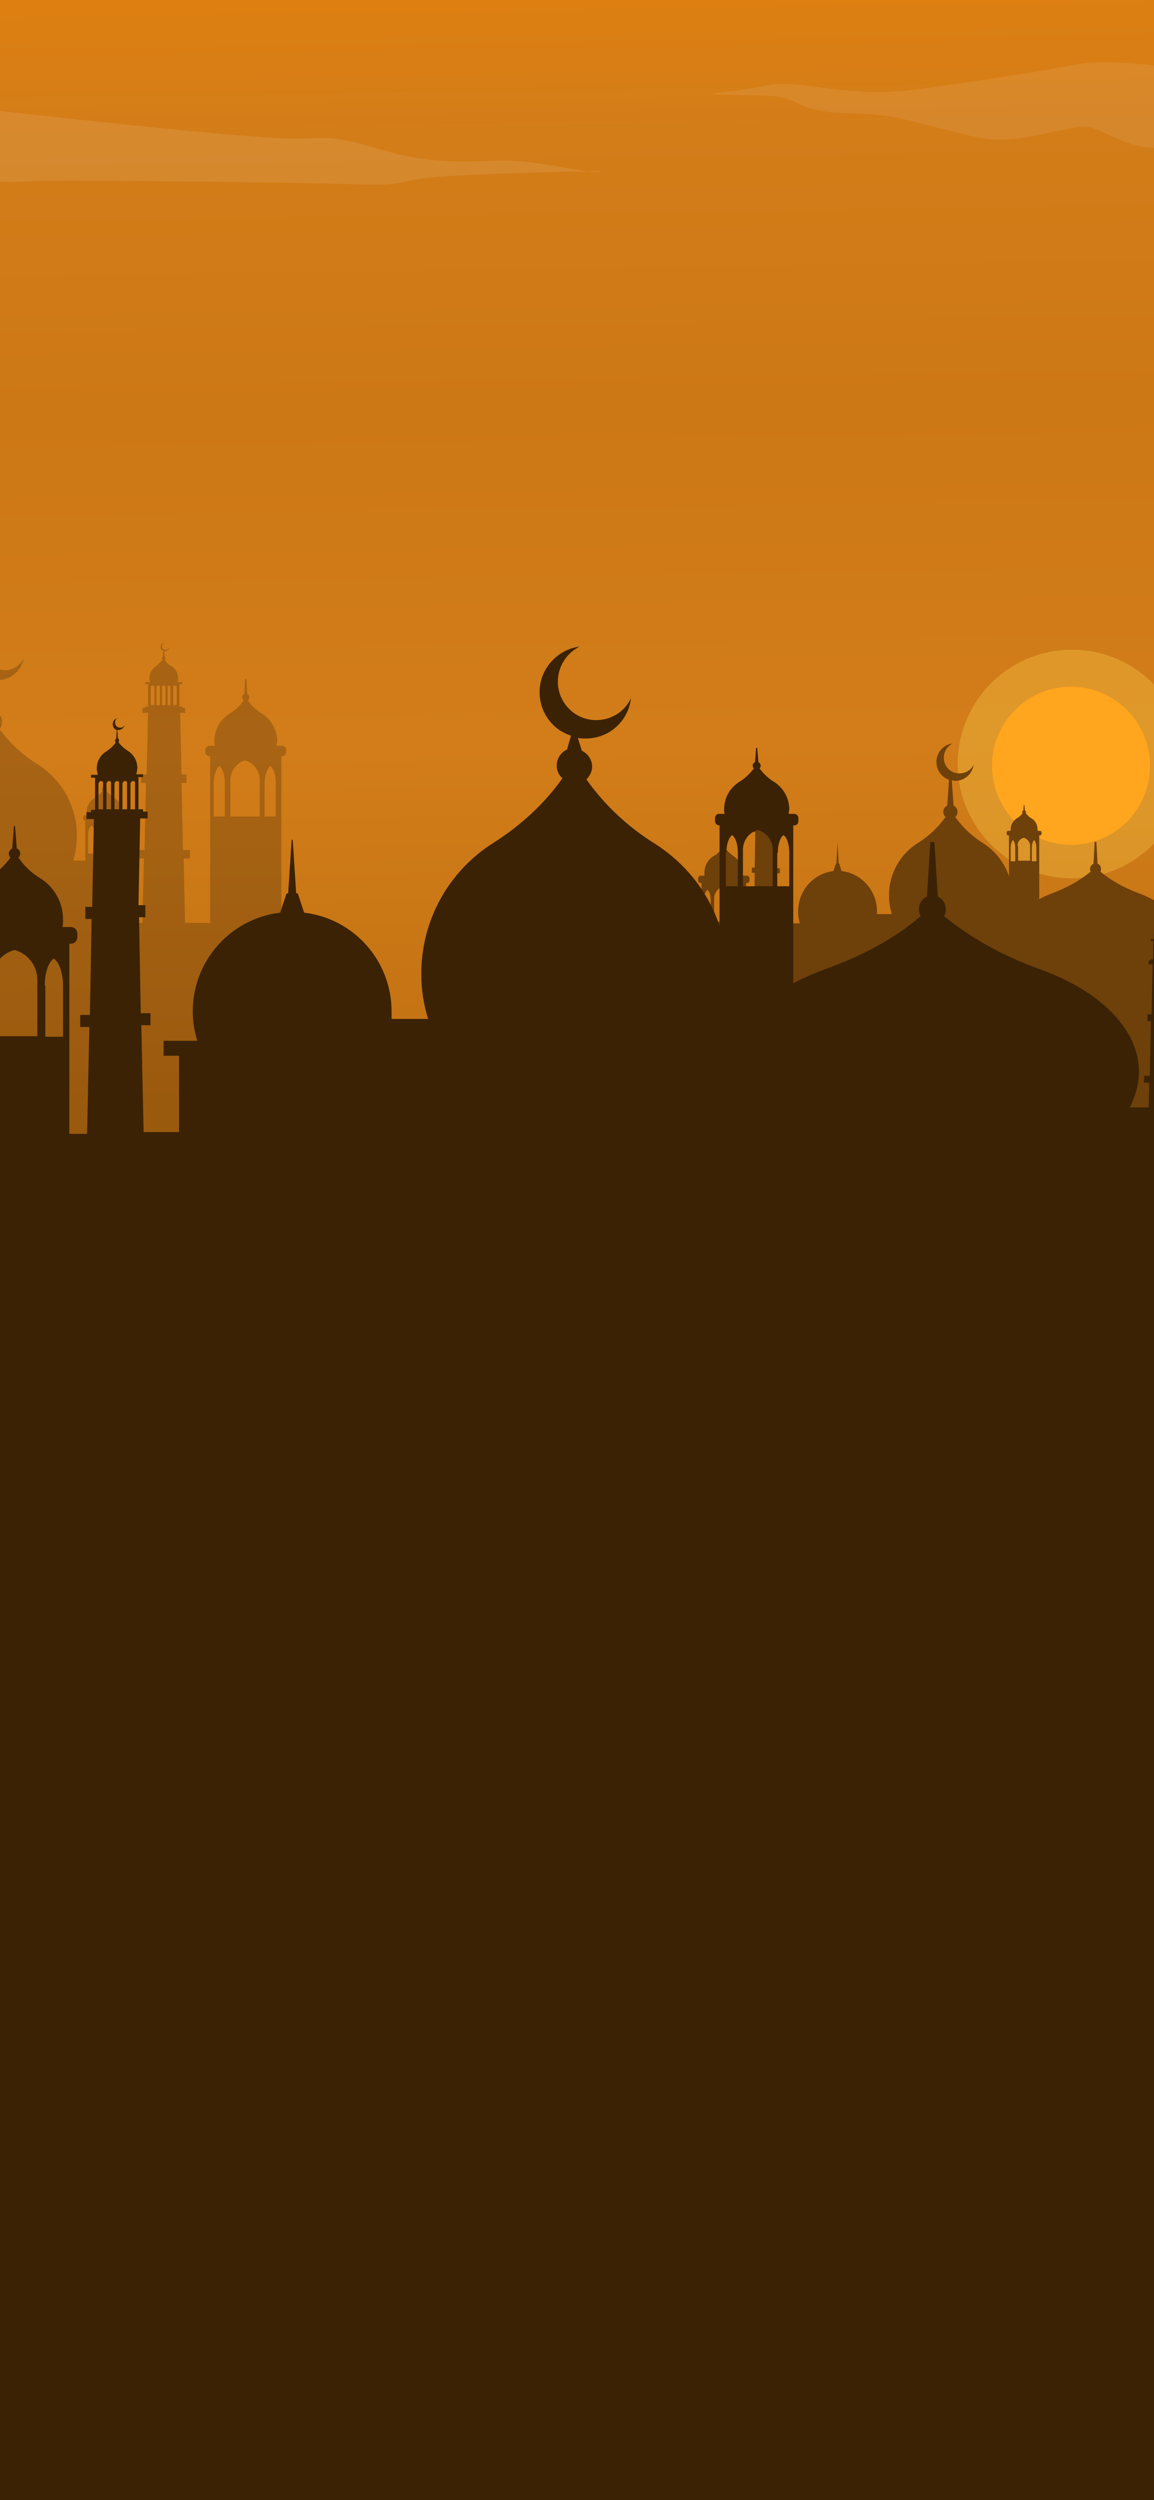 <svg width="375" height="812" viewBox="0 0 375 812" fill="none" xmlns="http://www.w3.org/2000/svg">
<rect x="0" y="0" width="375" height="812" fill="#333333" stroke="none"/>
<g clip-path="url(#clip0_56_11534)">
<path d="M0 -14V812.202C51.057 810.999 117.975 810.323 170.445 812.654C244.098 815.962 314.709 819.872 375 821V-14H0Z" fill="url(#paint0_linear_56_11534)"/>
<path opacity="0.09" d="M-2.804 35.719C-2.804 35.719 87.419 46.114 99.265 45.008C111 43.902 118.527 47.33 128.048 49.763C137.679 52.196 145.982 52.859 160.152 52.196C174.322 51.532 189.71 56.509 194.803 55.845C199.895 55.182 148.86 56.398 138.233 57.836C127.605 59.273 131.258 60.379 115.096 59.826C98.933 59.273 17.122 58.278 10.369 58.831C3.616 59.384 -4.686 58.831 -4.686 58.831V36.272L-2.804 35.719Z" fill="white"/>
<path opacity="0.08" d="M379.79 21.896C379.79 21.896 359.531 18.8 349.235 21.012C338.94 23.223 299.308 29.084 293.44 29.527C287.573 29.969 280.377 30.411 265.1 28.2C249.823 25.988 251.151 28.2 236.538 29.748C221.925 31.296 243.955 30.411 252.037 31.296C260.118 32.181 259.233 36.272 274.953 36.715C290.673 37.157 292.444 38.484 305.507 41.691C318.57 44.787 322.556 47.109 339.272 43.46C355.877 39.921 352.335 40.364 363.516 45.229C374.808 50.206 380.122 46.999 380.122 46.999L379.79 21.896Z" fill="white"/>
<path d="M348.339 285.265C368.847 285.265 385.472 268.64 385.472 248.132C385.472 227.625 368.847 211 348.339 211C327.832 211 311.207 227.625 311.207 248.132C311.207 268.64 327.832 285.265 348.339 285.265Z" fill="url(#paint1_linear_56_11534)" fill-opacity="0.3"/>
<path d="M366.196 266.871C376.227 256.84 376.227 240.576 366.196 230.545C356.165 220.514 339.901 220.514 329.87 230.545C319.839 240.576 319.839 256.84 329.87 266.871C339.901 276.902 356.165 276.902 366.196 266.871Z" fill="#FFA51E"/>
<path d="M222.965 312.004V388.678H443.911V312.564H444.654V311.818H443.168C443.354 311.445 443.354 310.885 443.354 310.512C443.354 308.646 442.054 306.967 440.383 306.408C440.383 305.661 440.012 305.288 439.455 304.915L439.269 304.356V304.169C439.269 303.982 439.269 303.982 439.084 303.796L438.898 301.744L438.712 303.796C438.527 303.796 438.527 303.982 438.527 304.169V304.356L438.341 304.915C437.784 305.102 437.413 305.661 437.413 306.408C435.742 306.967 434.442 308.646 434.442 310.512C434.442 310.885 434.442 311.445 434.628 311.818H433.142H432.956V304.169C433.142 304.169 433.328 303.982 433.328 303.796V303.609C433.328 303.423 433.142 303.236 432.956 303.236H432.399C432.399 303.05 432.399 303.05 432.399 302.863C432.399 301.93 431.842 301.184 431.1 300.625C430.728 300.251 430.171 300.065 429.986 299.505L430.171 299.319C430.171 299.132 430.171 299.132 429.986 299.132C429.8 299.132 429.8 299.319 429.8 299.319C429.8 299.319 429.8 299.505 429.986 299.505C429.614 299.878 429.243 300.251 428.872 300.625C428.129 300.998 427.572 301.93 427.572 302.863C427.572 303.05 427.572 303.05 427.572 303.236H427.201C427.015 303.236 426.829 303.423 426.829 303.609V303.796C426.829 303.982 427.015 304.169 427.201 304.169V309.019H426.087C426.458 308.46 426.458 307.9 426.458 307.34C426.458 305.288 424.601 303.423 421.631 302.303C419.774 301.557 418.103 300.625 416.803 299.692C416.803 299.692 416.803 299.505 416.803 299.319C416.803 298.946 416.618 298.759 416.432 298.759L416.246 296.147H416.061L415.875 298.759C415.689 298.946 415.504 299.132 415.504 299.319C415.504 299.505 415.504 299.505 415.504 299.692C414.204 300.811 412.719 301.744 410.676 302.303C407.706 303.423 405.849 305.288 405.849 307.34C405.849 307.714 405.849 308.087 406.035 308.46H405.292C405.478 307.527 405.663 306.594 405.663 305.661C405.663 300.998 402.135 297.08 397.494 296.52L396.937 294.655C396.937 294.655 396.937 294.655 396.751 294.655L396.38 289.804L396.008 294.655H395.823L395.266 296.52C391.924 296.893 388.953 299.132 387.839 302.303L388.025 297.267H388.582V296.334H388.025V289.804H388.582V289.245H388.21V289.058H387.839V286.633H388.21V286.446H387.653C387.653 286.26 387.653 286.073 387.653 286.073C387.653 285.514 387.282 285.14 386.911 284.767C386.725 284.581 386.354 284.394 386.168 284.208C386.168 284.208 386.168 284.208 386.168 284.021C386.168 284.021 386.168 283.835 385.982 283.835V283.275C386.168 283.275 386.354 283.088 386.354 282.902C386.354 283.088 386.168 283.088 385.982 283.088C385.797 283.088 385.611 282.902 385.611 282.715C385.611 282.529 385.611 282.342 385.797 282.342C385.611 282.342 385.425 282.529 385.425 282.715C385.425 282.902 385.611 283.088 385.797 283.088V283.648C385.797 283.648 385.611 283.648 385.611 283.835V284.021C385.425 284.208 385.24 284.581 384.868 284.581C384.497 284.767 384.126 285.327 384.126 285.887C384.126 286.073 384.126 286.26 384.126 286.26H384.311V286.446H384.683V288.872H384.311V289.058H383.94V289.618H384.497L384.311 296.147H383.754V297.08H384.311L384.126 304.169H383.383V305.102H384.126V308.273H381.712C382.455 306.781 383.012 305.288 383.012 303.609C383.012 298.013 377.813 292.976 370.2 290.177C365.187 288.312 360.917 285.887 357.575 283.088C357.761 282.902 357.761 282.529 357.761 282.156C357.761 281.409 357.389 280.85 356.647 280.477L356.275 273.388H355.718L355.347 280.477C354.79 280.85 354.233 281.409 354.233 282.156C354.233 282.529 354.233 282.715 354.419 283.088C351.077 285.887 346.806 288.312 341.793 290.177C340.308 290.737 339.008 291.297 337.708 292.043V271.335H337.894C338.265 271.335 338.451 271.149 338.451 270.776V270.403C338.451 270.03 338.265 269.843 337.894 269.843H337.151C337.151 269.656 337.151 269.47 337.151 269.283C337.151 267.791 336.409 266.485 335.109 265.739C334.366 265.366 333.809 264.619 333.252 264.06C333.438 264.06 333.438 263.873 333.438 263.687C333.438 263.5 333.252 263.314 333.067 263.314L332.881 261.448H332.695L332.51 263.314C332.324 263.314 332.138 263.5 332.138 263.687C332.138 263.873 332.138 263.873 332.324 264.06C331.767 264.806 331.21 265.366 330.467 265.739C329.353 266.485 328.425 267.791 328.425 269.283C328.425 269.47 328.425 269.656 328.425 269.843H327.682C327.311 269.843 327.125 270.03 327.125 270.403V270.776C327.125 271.149 327.311 271.335 327.682 271.335H327.868V284.581C326.383 280.103 323.226 276.186 319.327 273.761C315.799 271.522 312.829 268.724 310.415 265.366C310.786 264.993 311.158 264.433 311.158 263.687C311.158 262.754 310.601 262.008 309.858 261.635L309.301 253.426C309.672 253.426 310.044 253.613 310.415 253.613C313.386 253.613 315.985 251.374 316.356 248.389C315.614 250.068 313.757 251.188 311.715 251.188C308.93 251.188 306.702 248.949 306.702 246.151C306.702 244.098 307.816 242.419 309.487 241.487C306.516 241.86 304.288 244.472 304.288 247.456C304.288 250.068 305.959 252.493 308.373 253.24L307.816 261.635C307.073 262.008 306.516 262.754 306.516 263.687C306.516 264.433 306.887 264.993 307.259 265.366C304.845 268.724 301.874 271.522 298.347 273.761C292.591 277.305 288.878 283.648 288.878 290.924C288.878 292.976 289.249 295.028 289.806 296.893H284.978C284.978 296.52 284.978 296.334 284.978 295.961C284.978 289.245 279.965 283.648 273.467 282.902L272.724 280.477C272.724 280.477 272.724 280.477 272.539 280.477L272.167 273.574L271.796 280.477C271.61 280.477 271.61 280.477 271.61 280.477L270.868 282.902C264.369 283.648 259.356 289.245 259.356 295.961C259.356 297.267 259.542 298.572 259.913 299.878H255.457V301.93H257.499V312.004H252.858L252.672 298.013H253.972V296.334H252.672L252.486 283.648H253.415V281.969H252.486L252.301 270.403H253.229V269.47H252.672V269.097H252.115V264.806H252.672V264.433H251.744C251.744 264.246 251.929 263.873 251.929 263.687C251.929 262.754 251.372 261.821 250.63 261.448C250.073 261.075 249.701 260.702 249.516 260.329L249.701 260.142C249.701 259.956 249.701 259.956 249.516 259.769V258.65H249.701C250.073 258.65 250.444 258.277 250.444 257.903C250.258 258.09 250.073 258.277 249.887 258.277C249.516 258.277 249.144 257.903 249.144 257.53C249.144 257.344 249.33 256.971 249.516 256.971C249.144 256.971 248.773 257.344 248.773 257.717C248.773 258.09 248.959 258.277 249.33 258.463V259.583C249.144 259.583 249.144 259.769 249.144 259.956C249.144 259.956 249.144 260.142 249.33 260.142C248.959 260.515 248.587 260.888 248.216 261.261C247.473 261.821 246.916 262.567 246.916 263.5C246.916 263.687 246.916 264.06 247.102 264.246H245.06V264.619H245.617V268.91H245.06V269.283H244.503V270.216H245.431L245.245 281.782H244.317V283.461H245.245L245.06 296.147H243.76V297.826H245.06L244.874 311.818H242.46V286.819H242.646C243.203 286.819 243.574 286.446 243.574 285.887V285.327C243.574 284.767 243.203 284.394 242.646 284.394H241.346C241.346 284.021 241.346 283.835 241.346 283.461C241.346 281.223 240.047 279.171 238.376 278.051C237.262 277.305 236.333 276.372 235.591 275.44C235.776 275.253 235.776 275.067 235.776 274.88C235.776 274.507 235.591 274.32 235.405 274.134L235.219 271.149H235.034L234.848 274.134C234.662 274.32 234.477 274.507 234.477 274.88C234.477 275.067 234.477 275.253 234.662 275.44C233.92 276.559 232.991 277.492 231.877 278.051C230.02 279.171 228.906 281.223 228.906 283.461C228.906 283.835 228.906 284.208 228.906 284.394H227.792C227.235 284.394 226.864 284.767 226.864 285.327V285.887C226.864 286.446 227.235 286.819 227.792 286.819H227.978V311.818H222.965V312.004ZM431.842 306.594C431.842 305.848 432.028 305.288 432.399 305.102C432.585 305.288 432.956 305.848 432.956 306.594V309.393H432.028V306.594H431.842ZM428.872 306.221C428.872 305.475 429.429 304.729 430.171 304.542C430.914 304.729 431.471 305.288 431.471 306.221V309.206H429.614H428.872V306.221ZM427.572 306.594C427.572 305.848 427.758 305.288 428.129 305.102C428.315 305.288 428.686 305.848 428.686 306.594V309.206H427.758V306.594H427.572ZM387.282 287.193C387.282 287.006 387.282 287.006 387.282 287.193L387.468 287.006C387.468 287.006 387.653 287.006 387.653 287.193V289.058H387.282V287.193ZM386.725 287.193C386.725 287.006 386.725 287.006 386.725 287.193L386.911 287.006C386.911 287.006 387.096 287.006 387.096 287.193V289.058H386.725V287.193ZM385.982 287.193C385.982 287.006 386.168 287.006 385.982 287.193L386.168 287.006C386.168 287.006 386.354 287.006 386.354 287.193V289.058H385.982V287.193ZM385.425 287.193C385.425 287.006 385.425 287.006 385.425 287.193L385.611 287.006C385.611 287.006 385.797 287.006 385.797 287.193V289.058H385.425V287.193ZM384.868 287.193C384.868 287.006 384.868 287.006 384.868 287.193L385.054 287.006C385.054 287.006 385.24 287.006 385.24 287.193V289.058H384.868V287.193ZM335.295 275.253C335.295 274.134 335.666 273.201 336.037 272.828C336.409 273.201 336.78 274.134 336.78 275.253V279.73H335.295V275.253ZM330.653 274.693C330.653 273.388 331.396 272.455 332.695 272.082C333.809 272.455 334.738 273.388 334.738 274.693V279.544H330.839V274.693H330.653ZM328.425 275.253C328.425 274.134 328.796 273.201 329.168 272.828C329.539 273.201 329.91 274.134 329.91 275.253V279.73H328.425V275.253ZM250.258 265.925C250.258 265.739 250.444 265.739 250.444 265.739H250.63C250.815 265.739 250.815 265.925 250.815 265.925V269.283H250.258V265.925ZM249.33 265.925C249.33 265.739 249.516 265.739 249.516 265.739H249.701C249.887 265.739 249.887 265.925 249.887 265.925V269.283H249.33V265.925ZM248.216 265.925C248.216 265.739 248.402 265.739 248.402 265.739H248.587C248.773 265.739 248.773 265.925 248.773 265.925V269.283H248.216V265.925ZM247.102 265.925C247.102 265.739 247.288 265.739 247.288 265.739H247.473C247.659 265.739 247.659 265.925 247.659 265.925V269.283H247.102V265.925ZM246.174 265.925C246.174 265.739 246.359 265.739 246.359 265.739H246.545C246.731 265.739 246.731 265.925 246.731 265.925V269.283H246.174V265.925ZM238.933 292.603C238.933 290.924 239.49 289.431 240.047 289.058C240.789 289.431 241.161 290.924 241.161 292.603V299.319H238.747V292.603H238.933ZM232.063 291.856C232.063 289.991 233.363 288.312 235.034 287.939C236.705 288.498 238.004 289.991 238.004 291.856V299.319H232.063V291.856ZM228.721 292.603C228.721 290.924 229.278 289.431 229.835 289.058C230.578 289.431 230.949 290.924 230.949 292.603V299.319H228.535V292.603H228.721Z" fill="#6E400A"/>
<path opacity="0.2" d="M91.433 299.743V245.619H91.66C92.341 245.619 93.021 244.936 93.021 244.254V243.572C93.021 242.89 92.341 242.207 91.66 242.207H89.846C89.846 241.753 90.072 241.07 90.072 240.616C90.072 236.977 88.031 233.566 85.082 231.747C83.268 230.61 81.68 229.245 80.546 227.426C80.773 227.198 81 226.971 81 226.516C81 226.061 80.773 225.606 80.319 225.379L80.093 220.603H79.639L79.412 225.379C78.958 225.606 78.732 226.061 78.732 226.516C78.732 226.971 78.958 227.198 79.185 227.426C78.051 229.245 76.463 230.61 74.649 231.747C71.7 233.566 69.659 236.75 69.659 240.616C69.659 241.07 69.659 241.753 69.886 242.207H68.071C67.391 242.207 66.71 242.89 66.71 243.572V244.254C66.71 244.936 67.391 245.619 68.071 245.619H68.298V299.743H60.133L59.679 278.821H61.72V276.092H59.452L58.999 254.26H60.586V251.531H58.999L58.545 231.519H60.133V229.927H59.225V229.472H58.318V222.195H59.225V221.513H57.638C57.865 221.058 57.865 220.603 57.865 220.149C57.865 218.557 56.957 216.965 55.596 216.283C54.689 215.828 54.009 215.145 53.555 214.236C53.555 214.236 53.782 214.008 53.782 213.781C53.782 213.554 53.555 213.326 53.555 213.326L53.328 211.507H53.555C54.236 211.507 54.916 211.052 54.916 210.37C54.689 210.825 54.236 211.052 53.782 211.052C53.101 211.052 52.648 210.597 52.648 209.915C52.648 209.46 52.875 209.005 53.328 208.778C52.648 208.778 52.194 209.46 52.194 210.142C52.194 210.825 52.648 211.28 53.102 211.507L52.875 213.326C52.648 213.326 52.648 213.554 52.648 213.781C52.648 214.008 52.648 214.008 52.875 214.236C52.421 214.918 51.514 215.6 50.833 216.283C49.472 217.192 48.565 218.557 48.565 220.149C48.565 220.603 48.565 221.058 48.792 221.513H47.204V222.195H48.111V229.472H47.204V229.927H46.297V231.519H48.111L47.658 251.531H45.843V254.26H47.431L46.977 276.092H44.709V278.821H46.751L46.297 299.743H40.627V266.541H40.853C41.307 266.541 41.534 266.086 41.534 265.858V265.403C41.534 264.949 41.307 264.721 40.853 264.721H39.719C39.719 264.494 39.719 264.039 39.719 263.812C39.719 261.765 38.585 259.946 36.998 259.036C36.09 258.354 35.183 257.671 34.503 256.762C34.729 256.534 34.729 256.534 34.729 256.307C34.729 256.08 34.503 255.852 34.276 255.625L34.049 253.123H33.822L33.595 255.625C33.368 255.625 33.142 255.852 33.142 256.307C33.142 256.534 33.142 256.762 33.368 256.762C32.688 257.671 31.781 258.581 30.874 259.036C29.286 259.946 28.152 261.765 28.152 263.812C28.152 264.039 28.152 264.494 28.152 264.721H27.698C27.244 264.721 27.018 265.176 27.018 265.403V265.858C27.018 266.313 27.471 266.541 27.698 266.541V279.503H23.842C24.523 277.001 24.976 274.273 24.976 271.316C24.976 261.537 19.76 252.896 12.048 248.12C7.285 245.164 3.202 241.298 -0.2 236.75C0.48 236.067 0.707 235.385 0.707 234.476C0.707 233.111 0.027 231.974 -1.107 231.519L-1.788 220.603C-1.334 220.603 -0.881 220.831 -0.427 220.831C3.656 220.831 7.058 217.647 7.738 213.781C6.604 216.055 4.336 217.647 1.614 217.647C-2.242 217.647 -5.19 214.463 -5.19 210.825C-5.19 208.096 -3.602 205.822 -1.334 204.685C-5.417 205.139 -8.366 208.551 -8.366 212.871C-8.366 216.51 -6.097 219.466 -2.695 220.603L-3.376 231.974C-4.51 232.429 -5.19 233.566 -5.19 234.93C-5.19 235.84 -4.737 236.75 -4.283 237.204C-7.458 241.753 -11.768 245.619 -16.531 248.575C-24.243 253.351 -29.459 261.992 -29.459 271.771C-29.459 274.5 -29.006 277.229 -28.325 279.958H-34.903C-34.903 279.503 -34.903 279.048 -34.903 278.593C-34.903 269.497 -41.707 261.992 -50.553 261.083L-51.687 257.671C-51.687 257.671 -51.687 257.671 -51.914 257.671L-52.594 248.348L-53.275 257.671C-53.502 257.671 -53.502 257.671 -53.502 257.671L-54.636 261.083C-63.482 262.22 -70.286 269.497 -70.286 278.593C-70.286 280.413 -70.059 282.232 -69.606 283.824H-75.503V286.553H-72.781V300.197H-76.637L-76.864 285.871H-75.276V283.596H-77.091L-77.317 266.541H-76.183V264.266H-77.317L-77.544 248.575H-76.183V247.211H-76.864V246.756H-77.544V241.07H-76.864V240.616H-77.998C-77.998 240.388 -77.771 239.933 -77.771 239.479C-77.771 238.114 -78.451 236.977 -79.586 236.295C-80.266 235.84 -80.72 235.385 -81.173 234.703L-80.947 234.476C-80.947 234.248 -80.947 234.248 -81.173 234.021V232.656H-80.947C-80.493 232.656 -80.039 232.201 -79.812 231.747C-80.039 231.974 -80.266 232.201 -80.72 232.201C-81.173 232.201 -81.627 231.747 -81.627 231.292C-81.627 230.837 -81.4 230.61 -81.173 230.382C-81.627 230.382 -82.081 230.837 -82.081 231.519C-82.081 231.974 -81.854 232.429 -81.4 232.656V234.248C-81.627 234.248 -81.627 234.475 -81.627 234.703C-81.627 234.93 -81.627 234.93 -81.4 234.93C-81.854 235.613 -82.307 236.067 -82.988 236.522C-84.122 237.204 -84.802 238.342 -84.802 239.706C-84.802 240.161 -84.802 240.388 -84.576 240.843H-85.71V241.298H-85.029V246.983H-85.71V247.438H-86.39V248.802H-85.029L-85.256 264.494H-86.39V266.768H-85.256L-85.483 283.824H-87.297V286.098H-85.71L-85.936 300.425H-97.05V272.226H-96.824C-96.37 272.226 -95.916 271.771 -95.916 271.316V270.179C-95.916 269.724 -96.37 269.269 -96.824 269.269H-97.958C-97.958 269.042 -97.958 268.587 -97.958 268.36C-97.958 266.086 -99.092 264.266 -100.906 263.129C-102.04 262.447 -102.948 261.537 -103.628 260.628C-103.401 260.4 -103.401 260.4 -103.401 260.173C-103.401 259.946 -103.628 259.718 -103.855 259.491L-104.082 256.762H-104.308L-104.535 259.491C-104.762 259.491 -104.989 259.946 -104.989 260.173C-104.989 260.4 -104.989 260.628 -104.762 260.628C-105.443 261.765 -106.35 262.447 -107.484 263.129C-109.298 264.266 -110.432 266.086 -110.432 268.36C-110.432 268.587 -110.432 269.042 -110.432 269.269H-111.567C-112.02 269.269 -112.474 269.724 -112.474 270.179V270.634C-112.474 271.089 -112.02 271.544 -111.567 271.544H-111.34V299.743H-120.186V414.813H97.104V299.743H91.433ZM-108.845 283.369H-111.113V277.001C-111.113 275.41 -110.659 274.045 -109.979 273.59C-109.298 274.045 -108.845 275.41 -108.845 277.001V283.369ZM-102.267 283.369H-107.938V276.319C-107.938 274.5 -106.803 272.908 -104.989 272.453C-103.401 272.908 -102.04 274.5 -102.04 276.319V283.369H-102.267ZM-98.865 283.369H-101.133V277.001C-101.133 275.41 -100.679 274.045 -99.999 273.59C-99.319 274.045 -98.865 275.41 -98.865 277.001V283.369ZM-84.349 246.756H-85.029V242.207C-85.029 241.98 -84.802 241.98 -84.802 241.98H-84.576C-84.349 241.98 -84.349 242.207 -84.349 242.207V246.756ZM-82.761 246.756H-83.441V242.207C-83.441 241.98 -83.215 241.98 -83.215 241.98H-82.988C-82.761 241.98 -82.761 242.207 -82.761 242.207V246.756ZM-81.4 246.756H-82.081V242.207C-82.081 241.98 -81.854 241.98 -81.854 241.98H-81.627C-81.4 241.98 -81.4 242.207 -81.4 242.207V246.756ZM-80.039 246.756H-80.72V242.207C-80.72 241.98 -80.493 241.98 -80.493 241.98H-80.266C-80.039 241.98 -80.039 242.207 -80.039 242.207V246.756ZM-78.678 246.756H-79.359V242.207C-79.359 241.98 -79.132 241.98 -79.132 241.98H-78.905C-78.678 241.98 -78.678 242.207 -78.678 242.207V246.756ZM30.647 277.229H28.605V271.316C28.605 269.724 29.059 268.587 29.739 268.132C30.42 268.587 30.874 269.724 30.874 271.316V277.229H30.647ZM36.998 277.229H31.781V270.634C31.781 269.042 32.915 267.45 34.503 267.223C36.09 267.678 37.224 269.042 37.224 270.634V277.229H36.998ZM39.946 277.229H37.905V271.316C37.905 269.724 38.358 268.587 39.039 268.132C39.719 268.587 40.173 269.724 40.173 271.316V277.229H39.946ZM49.926 229.018H49.019V223.105C49.019 222.878 49.246 222.65 49.472 222.65H49.699C49.926 222.65 50.153 222.878 50.153 223.105V229.018H49.926ZM51.741 229.018H50.833V223.105C50.833 222.878 51.06 222.65 51.287 222.65H51.514C51.741 222.65 51.967 222.878 51.967 223.105V229.018H51.741ZM53.555 229.018H52.648V223.105C52.648 222.878 52.875 222.65 53.102 222.65H53.328C53.555 222.65 53.782 222.878 53.782 223.105V229.018H53.555ZM55.37 229.018H54.462V223.105C54.462 222.878 54.689 222.65 54.916 222.65C55.143 222.65 55.37 222.878 55.37 223.105V229.018ZM57.184 229.018H56.277V223.105C56.277 222.878 56.504 222.65 56.73 222.65H56.957C57.184 222.65 57.411 222.878 57.411 223.105V229.018H57.184ZM73.288 265.176H69.432V254.488C69.432 251.759 70.339 249.485 71.247 248.802C72.381 249.485 73.061 251.759 73.061 254.488V265.176H73.288ZM84.402 265.176H74.876V253.351C74.876 250.394 76.917 247.665 79.639 246.983C82.361 247.665 84.402 250.394 84.402 253.351V265.176ZM89.846 265.176H85.99V254.488C85.99 251.759 86.897 249.485 87.804 248.802C88.938 249.485 89.619 251.759 89.619 254.488V265.176H89.846Z" fill="black"/>
<path fill-rule="evenodd" clip-rule="evenodd" d="M-25 558.155V367.869H-13.303V306.119H-13.674C-14.788 306.119 -15.717 305.187 -15.717 304.067V302.948C-15.717 301.829 -14.788 300.896 -13.674 300.896H-10.889C-11.075 300.15 -11.075 299.217 -11.075 298.471C-11.075 292.874 -8.104 287.837 -3.648 285.039C-0.863 283.36 1.551 281.121 3.407 278.509C3.036 278.136 2.85 277.763 2.85 277.203C2.85 276.457 3.407 275.897 3.964 275.524L4.521 268.249H4.893L5.45 275.524C6.192 275.897 6.564 276.457 6.564 277.203C6.564 277.763 6.378 278.136 6.007 278.509C7.863 281.308 10.277 283.546 13.062 285.225C17.518 288.024 20.489 292.874 20.489 298.657C20.489 299.403 20.489 300.336 20.303 301.082H23.088C24.202 301.082 25.131 302.015 25.131 303.134V304.44C25.131 305.56 24.202 306.492 23.088 306.492H22.531V368.242H28.287L29.03 333.543H26.059V329.625H29.215L29.772 298.471H27.73V294.553H29.958L30.515 266.01H28.101V263.771H29.587V263.025H30.886V252.578H29.587V251.645H31.815C31.783 251.517 31.751 251.395 31.72 251.276C31.571 250.702 31.443 250.211 31.443 249.593C31.443 247.168 32.743 245.116 34.6 243.997C35.714 243.25 36.828 242.318 37.57 241.198C37.385 241.012 37.385 240.825 37.385 240.639C37.385 240.266 37.57 240.079 37.756 239.892L37.942 237.094C37.199 236.908 36.642 236.161 36.642 235.229C36.642 234.109 37.385 233.363 38.313 233.176C37.756 233.363 37.385 233.923 37.385 234.669C37.385 235.602 38.127 236.348 39.056 236.348C39.798 236.348 40.355 235.975 40.541 235.415C40.355 236.348 39.427 237.094 38.499 237.094H38.127L38.313 239.706C38.499 239.892 38.684 240.079 38.684 240.452C38.684 240.639 38.684 240.825 38.499 241.012C39.241 242.131 40.355 243.064 41.469 243.81C43.326 244.929 44.626 246.982 44.626 249.407C44.626 250.153 44.44 250.899 44.255 251.459H46.483V252.392H44.997V262.839H46.483V263.585H47.968V265.824H45.554L44.997 293.993H47.225V297.911H45.183L45.74 329.066H48.896V332.983H45.925L46.668 367.682H58.18V342.871H53.167V338.02H64.121C63.193 335.035 62.636 331.864 62.636 328.506C62.636 311.903 75.076 298.284 91.043 296.418L93.085 290.262C93.178 290.262 93.271 290.216 93.364 290.169C93.457 290.122 93.549 290.076 93.642 290.076L94.756 272.913C94.756 272.726 94.942 272.726 94.942 272.726C95.128 272.726 95.128 272.913 95.128 272.913L96.242 290.076C96.613 290.076 96.799 290.262 96.799 290.262L98.841 296.418C114.809 298.284 127.248 311.903 127.248 328.506V330.931H139.131C137.646 326.267 136.903 321.417 136.903 316.193C136.903 298.284 146.372 282.427 160.483 273.659C169.21 268.062 176.822 261.16 182.763 252.765C181.649 251.832 180.907 250.34 180.907 248.661C180.907 246.422 182.206 244.37 184.249 243.437L185.548 238.916C179.607 237.05 175.337 231.454 175.337 224.738C175.337 217.276 181.092 210.933 188.333 210C184.249 212.052 181.278 216.343 181.278 221.38C181.278 228.282 186.848 233.879 193.718 233.879C198.731 233.879 203.001 231.081 205.044 226.79C204.115 234.252 197.988 239.849 190.376 239.849C189.447 239.849 188.705 239.849 187.776 239.662L189.076 243.81C190.933 244.743 192.418 246.608 192.418 249.034C192.418 250.526 191.675 252.018 190.561 253.138C196.503 261.533 204.115 268.622 212.842 274.032C222.496 280.188 230.109 289.516 233.822 300.709V268.062H233.637C232.894 268.062 232.337 267.316 232.337 266.57V265.824C232.337 264.891 232.894 264.331 233.637 264.331H235.493C235.308 263.958 235.308 263.398 235.308 262.839C235.308 258.921 237.35 255.75 240.321 253.884C242.177 252.765 243.663 251.272 244.962 249.593C244.777 249.407 244.591 249.034 244.591 248.661C244.591 248.101 244.962 247.728 245.334 247.541L245.705 242.877H246.076L246.448 247.541C246.819 247.728 247.19 248.101 247.19 248.661C247.19 249.034 247.005 249.407 246.819 249.593C248.119 251.272 249.604 252.765 251.461 253.884C254.432 255.75 256.474 259.108 256.474 262.839C256.474 263.006 256.436 263.212 256.395 263.438C256.344 263.715 256.288 264.023 256.288 264.331H258.145C258.888 264.331 259.445 265.077 259.445 265.824V266.57C259.445 267.503 258.888 268.062 258.145 268.062H257.774V319.365C260.93 317.686 264.272 316.193 267.8 314.887C280.425 310.41 291.008 304.627 299.178 297.538C298.806 296.792 298.621 296.045 298.621 295.299C298.621 293.434 299.549 291.941 301.22 291.195L302.334 273.472H303.634L304.748 291.195C306.233 291.941 307.347 293.434 307.347 295.299C307.347 296.232 307.161 296.978 306.79 297.538C315.145 304.44 325.728 310.41 338.168 314.887C357.292 321.79 370.103 334.103 370.103 348.094C370.103 352.198 368.989 355.929 367.132 359.661H373.26L373.445 351.639H371.774V349.4H373.631L374.002 331.677H372.888V329.439H374.188L374.559 313.208H373.26V311.903H374.002V311.529H374.745V305.56H374.002V305H375.116C374.931 304.627 374.931 304.254 374.931 303.881C374.931 302.575 375.673 301.455 376.787 300.709C377.53 300.336 378.087 299.776 378.458 299.217C378.273 299.03 378.273 299.03 378.273 298.844C378.273 298.657 378.273 298.471 378.458 298.471L378.644 296.978C378.273 296.792 377.901 296.419 377.901 295.859C377.901 295.299 378.273 294.74 378.83 294.74C378.458 294.926 378.273 295.299 378.273 295.672C378.273 296.232 378.644 296.605 379.201 296.605C379.572 296.605 379.944 296.418 380.129 296.045C380.129 296.605 379.572 296.978 379.015 296.978H378.83L379.015 298.471C379.015 298.471 379.201 298.657 379.201 298.844C379.201 299.03 379.015 299.217 379.015 299.217C379.387 299.776 379.944 300.336 380.686 300.709C381.8 301.269 382.543 302.575 382.543 303.881C382.543 304.254 382.543 304.627 382.357 305H383.657V305.746H382.914V311.716H383.657V312.089H384.4V313.395H383.1L383.471 329.625H384.771V331.864H383.657L383.843 344.736C386.813 337.087 393.869 331.304 402.41 330.371L403.895 325.894C403.895 325.708 404.081 325.708 404.266 325.708L405.009 313.582H405.38L406.123 325.708C406.309 325.894 406.494 325.894 406.494 325.894L407.98 330.371C419.305 331.864 428.032 341.378 428.032 353.131C428.032 355.37 427.846 357.795 427.103 359.847H429.146C429.119 359.711 429.092 359.579 429.065 359.449C428.91 358.693 428.774 358.032 428.774 357.235C428.774 352.012 433.416 347.348 440.657 344.736C445.299 343.057 449.198 340.819 452.354 338.207C452.169 338.02 452.169 337.647 452.169 337.461C452.169 336.901 452.54 336.155 453.097 335.968L453.468 329.252H454.025L454.397 335.968C454.954 336.155 455.325 336.714 455.325 337.461C455.325 337.647 455.325 338.02 455.139 338.207C458.11 340.819 462.195 343.057 466.837 344.736C473.892 347.348 478.719 352.012 478.719 357.235C478.719 358.728 478.348 360.22 477.605 361.526H480.39V349.4H480.205C479.648 349.4 479.276 349.027 479.276 348.467V347.908C479.276 347.348 479.648 346.975 480.205 346.975H481.319V346.042C481.319 343.803 482.433 341.751 484.289 340.632C485.403 340.072 486.332 339.139 487.074 338.02C486.889 337.834 486.889 337.647 486.889 337.461C486.889 337.087 487.074 336.901 487.26 336.714L487.631 333.729H487.817L488.003 336.714C488.188 336.901 488.374 337.087 488.374 337.461C488.374 337.647 488.374 337.834 488.188 338.02C488.931 338.953 489.859 339.886 490.974 340.632C492.645 341.751 493.944 343.803 493.944 346.042V346.975H495.058C495.615 346.975 495.987 347.348 495.987 347.908V348.281C495.987 348.84 495.615 349.213 495.058 349.213H494.873V368.242H498.957C498.586 367.309 498.4 366.19 498.4 365.071C498.4 360.407 501.371 356.303 505.641 354.81V354.624C505.641 352.945 506.57 351.639 508.055 351.079L508.612 349.4C508.426 349.213 508.426 349.027 508.426 348.84C508.426 348.467 508.612 348.281 508.983 348.094L509.355 343.057L509.726 348.094C510.097 348.094 510.283 348.467 510.283 348.84C510.283 349.027 510.283 349.213 510.097 349.4L510.654 351.079C511.954 351.639 513.068 352.945 513.068 354.624V354.81C517.339 356.303 520.309 360.407 520.309 365.071C520.309 366.19 520.124 367.123 519.752 368.242H523.466V369.921H521.795V558.155H375V823H0V558.155H-25ZM492.645 351.266C492.088 351.639 491.531 353.131 491.531 354.81H491.345V361.526H493.759V354.81C493.759 353.131 493.387 351.639 492.645 351.266ZM487.446 350.146C485.775 350.519 484.475 352.198 484.475 354.064V361.34H485.96V361.526H490.417V354.064C490.417 352.198 489.117 350.706 487.446 350.146ZM482.247 351.266C481.69 351.639 481.133 353.131 481.133 354.81H480.947V361.34H483.361V354.81C483.361 353.131 482.99 351.639 482.247 351.266ZM381.8 306.119C381.615 306.119 381.429 306.306 381.429 306.492V311.343H382.357V306.492C382.357 306.306 382.172 306.119 381.986 306.119H381.8ZM380.315 306.119C380.129 306.119 379.944 306.306 379.944 306.492H380.129V311.343H380.872V306.492C380.872 306.306 380.686 306.119 380.501 306.119H380.315ZM378.83 306.119C378.644 306.119 378.458 306.306 378.458 306.492H378.644V311.343H379.387V306.492C379.387 306.306 379.201 306.119 379.015 306.119H378.83ZM377.344 306.119C377.159 306.119 376.973 306.306 376.973 306.492H377.159V311.343H377.901V306.492C377.901 306.306 377.716 306.119 377.53 306.119H377.344ZM375.859 306.119C375.673 306.119 375.488 306.306 375.488 306.492H375.673V311.343H376.416V306.492C376.416 306.306 376.23 306.119 376.045 306.119H375.859ZM254.617 271.234C253.503 271.98 252.76 274.219 252.76 277.017H252.575V287.837H256.474V277.017C256.474 274.219 255.731 271.98 254.617 271.234ZM246.262 269.555C243.477 270.301 241.435 272.913 241.435 275.897V287.837H251.089V275.897C251.089 272.913 249.047 270.301 246.262 269.555ZM237.907 271.234C236.793 271.98 236.05 274.219 236.05 277.017H235.865V287.837H239.764V277.017C239.764 274.219 239.021 271.98 237.907 271.234ZM43.14 253.697C42.769 253.697 42.583 253.884 42.583 254.257H42.398V262.839H43.883V254.257C43.883 253.884 43.697 253.697 43.326 253.697H43.14ZM40.541 253.697C40.17 253.697 39.984 253.884 39.984 254.257H39.798V262.839H41.284V254.257C41.284 253.884 41.098 253.697 40.727 253.697H40.541ZM37.942 253.697C37.57 253.697 37.385 253.884 37.385 254.257H37.199V262.839H38.684V254.257C38.684 253.884 38.499 253.697 38.127 253.697H37.942ZM35.342 253.697C34.971 253.697 34.785 253.884 34.785 254.257H34.6V262.839H36.085V254.257C36.085 253.884 35.899 253.697 35.528 253.697H35.342ZM32.743 253.697C32.372 253.697 32.186 253.884 32.186 254.257H32V262.839H33.486V254.257C33.486 253.884 33.3 253.697 32.929 253.697H32.743ZM17.518 311.343C15.847 312.276 14.547 315.82 14.547 320.111H14.733V336.714H20.489V320.111C20.489 316.007 19.189 312.462 17.518 311.343ZM4.707 308.545C0.437 309.664 -2.72 313.582 -2.72 318.245V336.528H12.134V318.245C12.134 313.582 8.977 309.664 4.707 308.545ZM-8.104 311.343C-9.775 312.276 -11.075 315.82 -11.075 320.111V336.714H-5.133V320.111C-5.133 316.007 -6.433 312.462 -8.104 311.343Z" fill="#3B2205"/>
</g>
<defs>
<linearGradient id="paint0_linear_56_11534" x1="198.894" y1="812.354" x2="187.298" y2="-15.523" gradientUnits="userSpaceOnUse">
<stop stop-color="#FFE79D"/>
<stop offset="0.016" stop-color="#FFE39B"/>
<stop offset="0.041" stop-color="#47676C"/>
<stop offset="0.197" stop-color="#784509"/>
<stop offset="0.366" stop-color="#93560E"/>
<stop offset="0.535" stop-color="#BF6F11"/>
<stop offset="0.689" stop-color="#D27D19"/>
<stop offset="0.822" stop-color="#CC7814"/>
<stop offset="0.93" stop-color="#D37D19"/>
<stop offset="1" stop-color="#E1800E"/>
</linearGradient>
<linearGradient id="paint1_linear_56_11534" x1="348.339" y1="211" x2="348.339" y2="285.265" gradientUnits="userSpaceOnUse">
<stop stop-color="#FFD752"/>
<stop offset="1" stop-color="#FFD752"/>
</linearGradient>
<clipPath id="clip0_56_11534">
<rect width="375" height="812" fill="white"/>
</clipPath>
</defs>
</svg>
